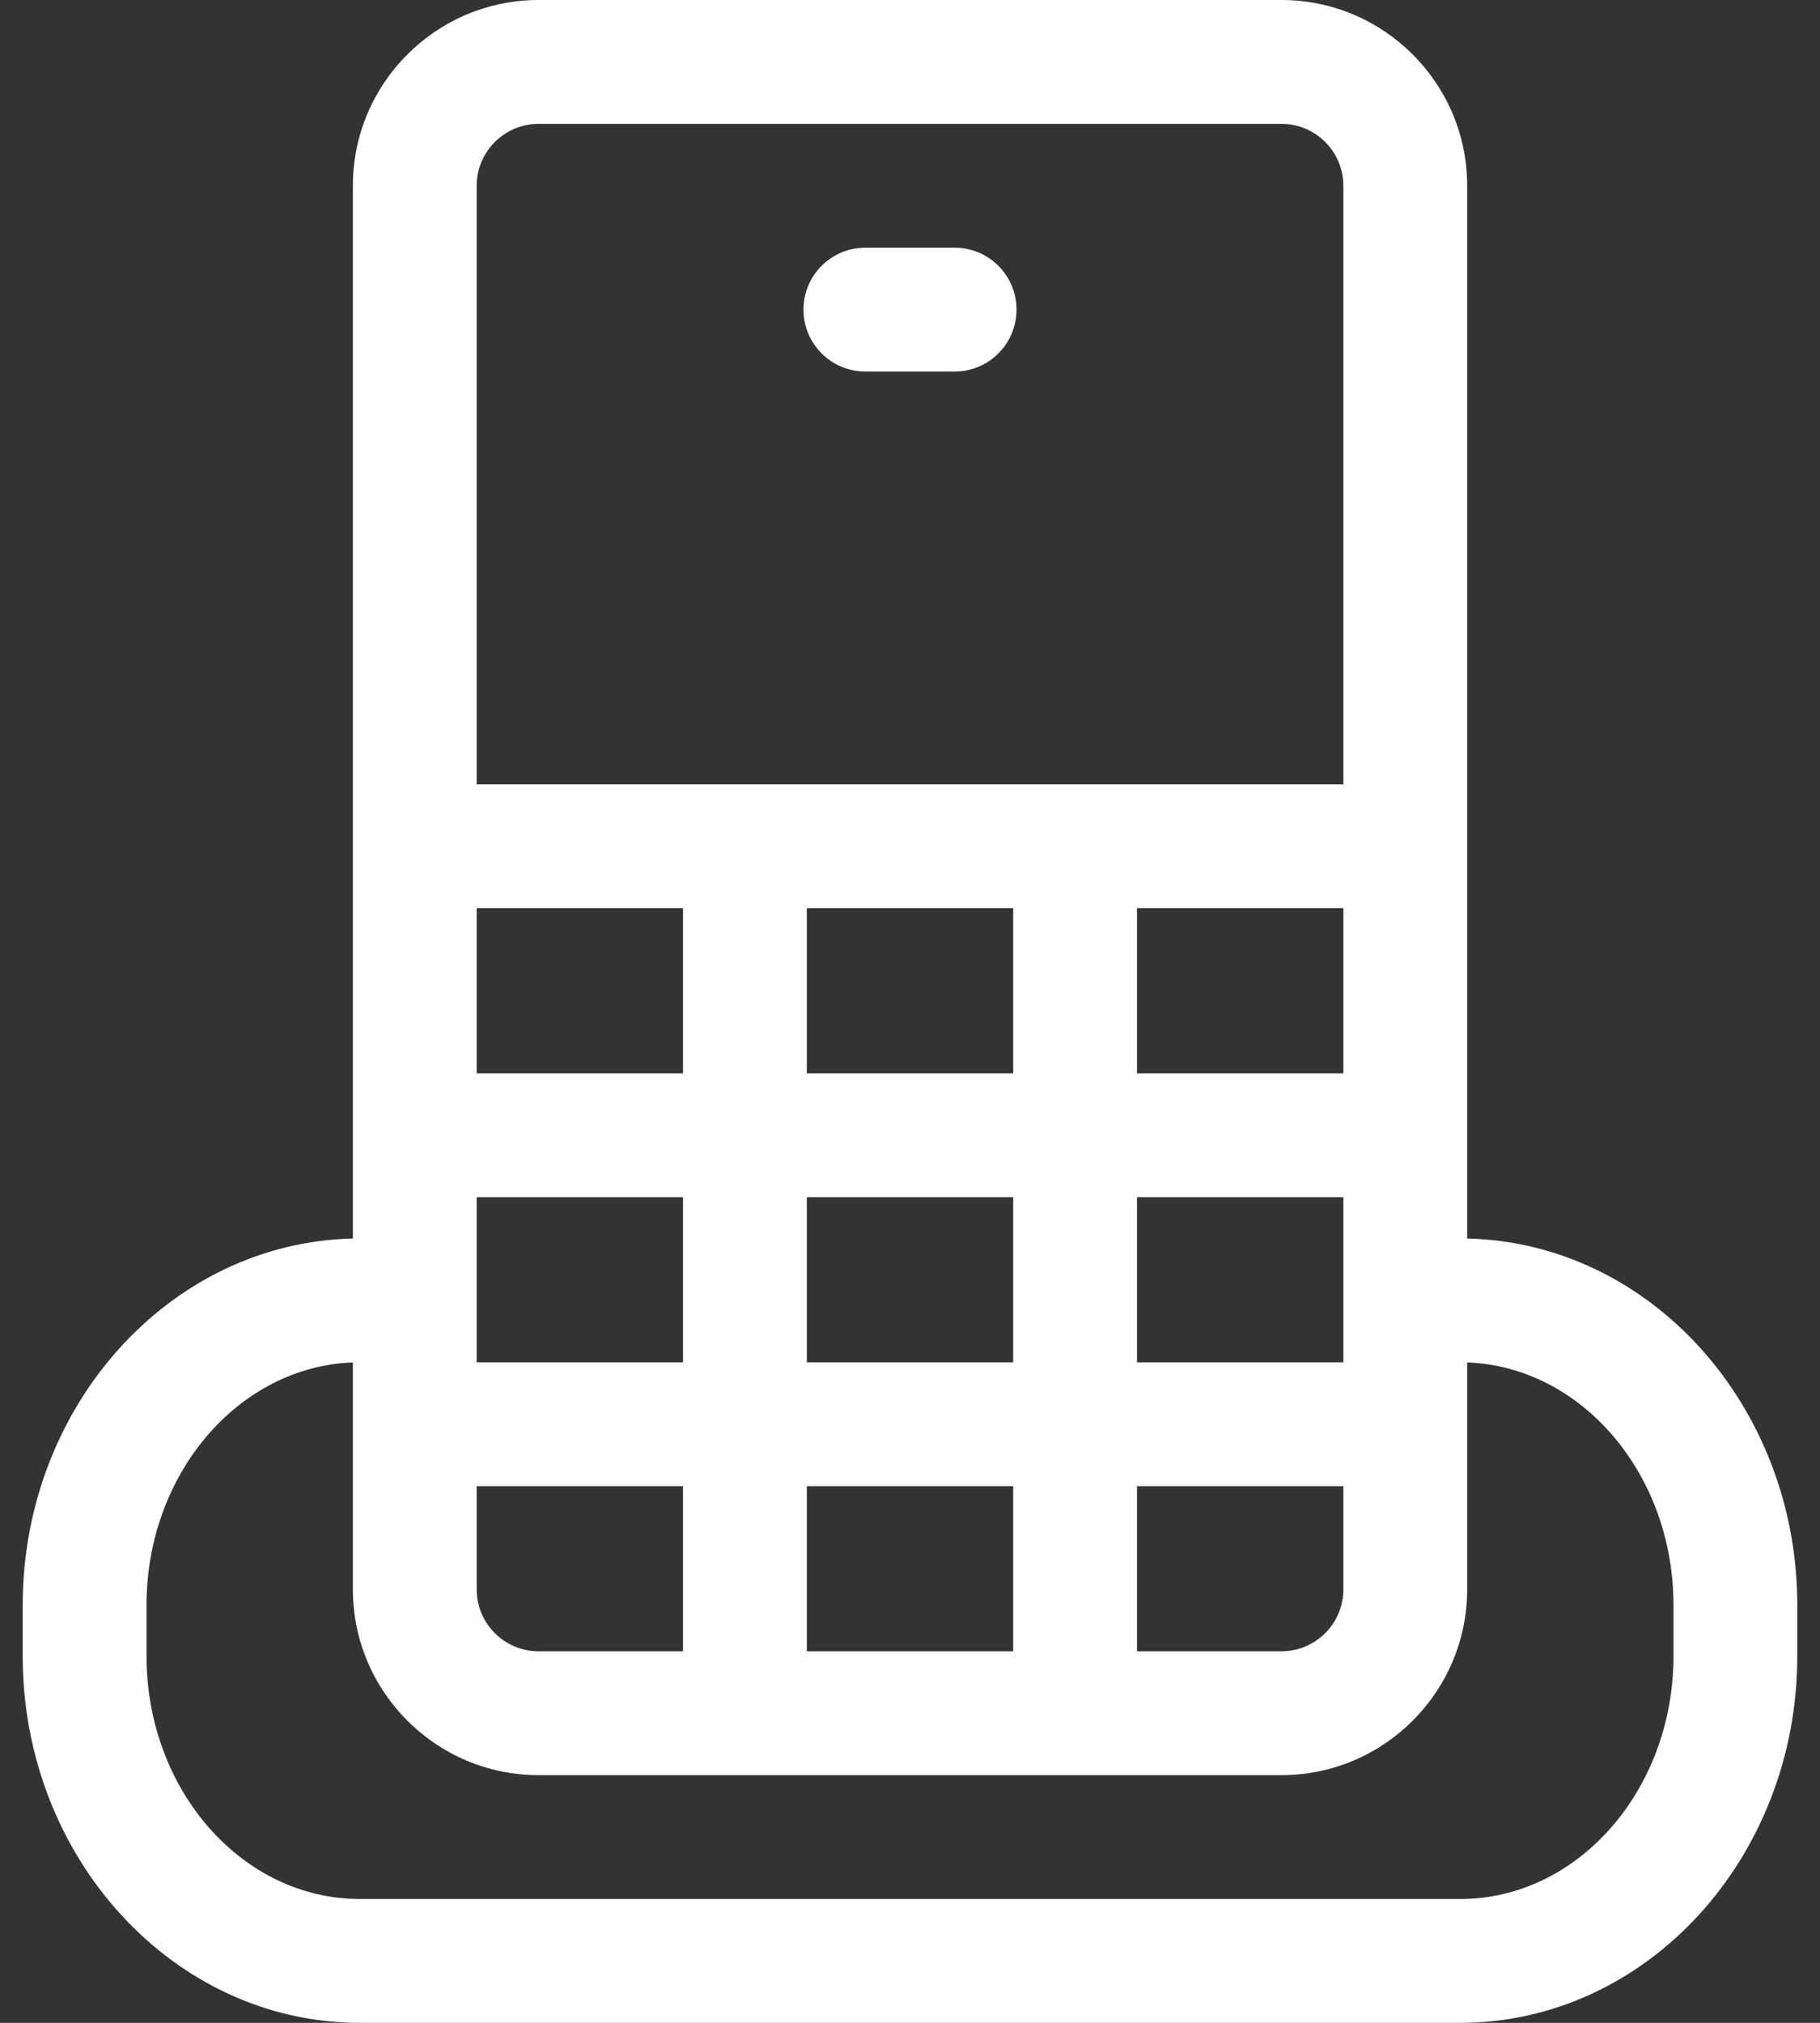 <svg width="36" height="40" viewBox="0 0 36 40" fill="none" xmlns="http://www.w3.org/2000/svg">
<rect x="0" y="0" width="36" height="40" fill="#333333" stroke="none"/>
<path d="M20.107 6.122C20.107 6.799 19.559 7.347 18.883 7.347H17.118C16.442 7.347 15.893 6.799 15.893 6.122C15.893 5.446 16.442 4.898 17.118 4.898H18.883C19.559 4.898 20.107 5.446 20.107 6.122ZM35.551 31.742V32.747C35.551 36.746 32.561 40 28.885 40H7.116C3.44 40 0.449 36.746 0.449 32.747V31.742C0.449 27.793 3.367 24.57 6.98 24.491V3.673C6.98 1.648 8.628 0 10.653 0H25.347C27.373 0 29.021 1.648 29.021 3.673V24.491C32.634 24.57 35.551 27.793 35.551 31.742ZM9.429 15.51H21.265H26.572V3.673C26.572 2.998 26.022 2.449 25.347 2.449H10.653C9.978 2.449 9.429 2.998 9.429 3.673V15.51ZM26.572 26.939V23.674H22.49V26.939H26.572ZM22.49 29.388V32.653H25.347C26.022 32.653 26.572 32.104 26.572 31.429V29.388H22.49ZM26.572 21.224V17.959H22.49V21.224H26.572ZM20.041 26.939V23.674H15.959V26.939H20.041ZM15.959 29.388V32.653H20.041V29.388H15.959ZM20.041 21.224V17.959H15.959V21.224H20.041ZM9.429 21.224H13.51V17.959H9.429V21.224ZM9.429 26.939H13.51V23.674H9.429V26.939ZM9.429 31.429C9.429 32.104 9.978 32.653 10.653 32.653H13.51V29.388H9.429V31.429ZM33.102 31.742C33.102 29.146 31.284 27.023 29.021 26.941V31.429C29.021 33.454 27.373 35.102 25.347 35.102H10.653C8.628 35.102 6.98 33.454 6.98 31.429V26.941C4.717 27.023 2.898 29.146 2.898 31.742V32.747C2.898 35.396 4.79 37.551 7.116 37.551H28.885C31.21 37.551 33.102 35.396 33.102 32.747V31.742Z" fill="white"/>
</svg>
